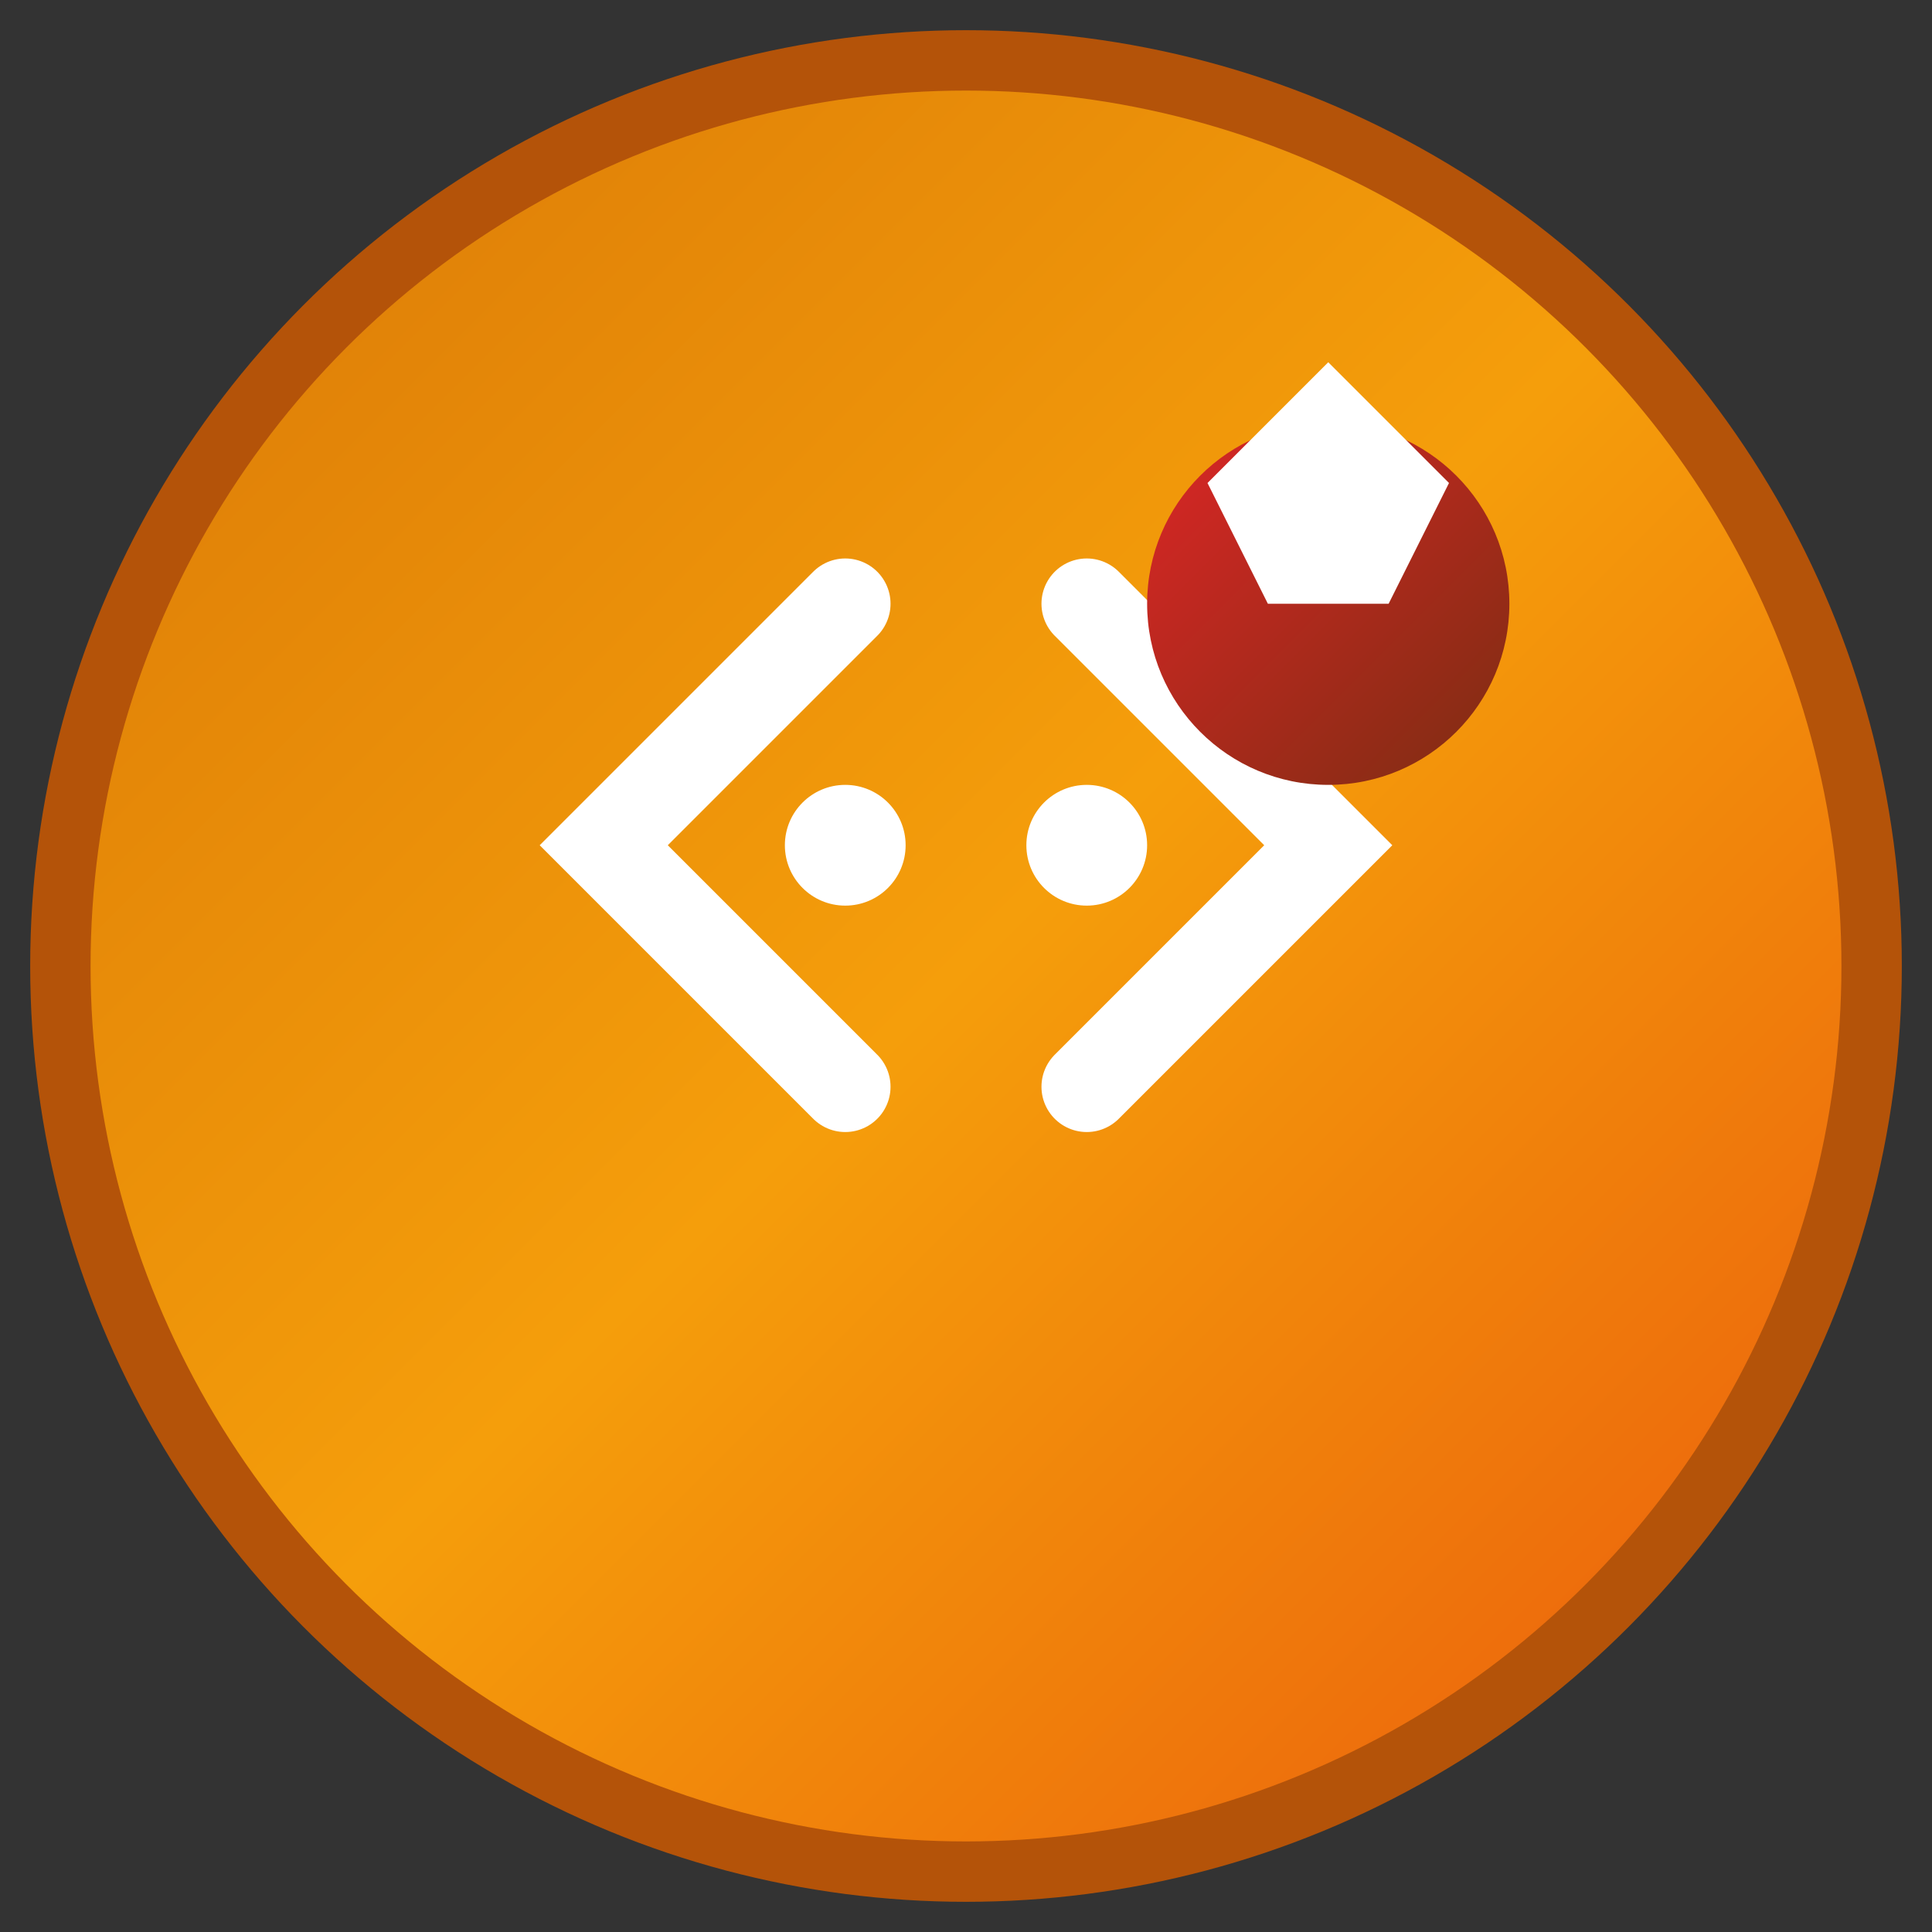 <svg xmlns="http://www.w3.org/2000/svg" viewBox="0 0 32 32" width="32" height="32">
  <rect x="0" y="0" width="32" height="32" fill="#333333" stroke="none"/>
  <defs>
    <linearGradient id="gold" x1="0%" y1="0%" x2="100%" y2="100%">
      <stop offset="0%" style="stop-color:#D97706"/>
      <stop offset="50%" style="stop-color:#F59E0B"/>
      <stop offset="100%" style="stop-color:#EA580C"/>
    </linearGradient>
    <linearGradient id="crown" x1="0%" y1="0%" x2="100%" y2="100%">
      <stop offset="0%" style="stop-color:#DC2626"/>
      <stop offset="100%" style="stop-color:#7C2D12"/>
    </linearGradient>
  </defs>
  
  <!-- Background circle -->
  <circle cx="16" cy="16" r="15" fill="url(#gold)" stroke="#B45309" stroke-width="1"/>
  
  <!-- Scissors icon -->
  <g transform="translate(8, 8)">
    <path d="M6 2L2 6L6 10" stroke="white" stroke-width="1.5" fill="none" stroke-linecap="round"/>
    <path d="M10 2L14 6L10 10" stroke="white" stroke-width="1.5" fill="none" stroke-linecap="round"/>
    <circle cx="6" cy="6" r="1" fill="white"/>
    <circle cx="10" cy="6" r="1" fill="white"/>
  </g>
  
  <!-- Crown accent -->
  <circle cx="22" cy="10" r="3" fill="url(#crown)"/>
  <path d="M20 8L22 6L24 8L23 10L21 10Z" fill="white"/>
</svg>
